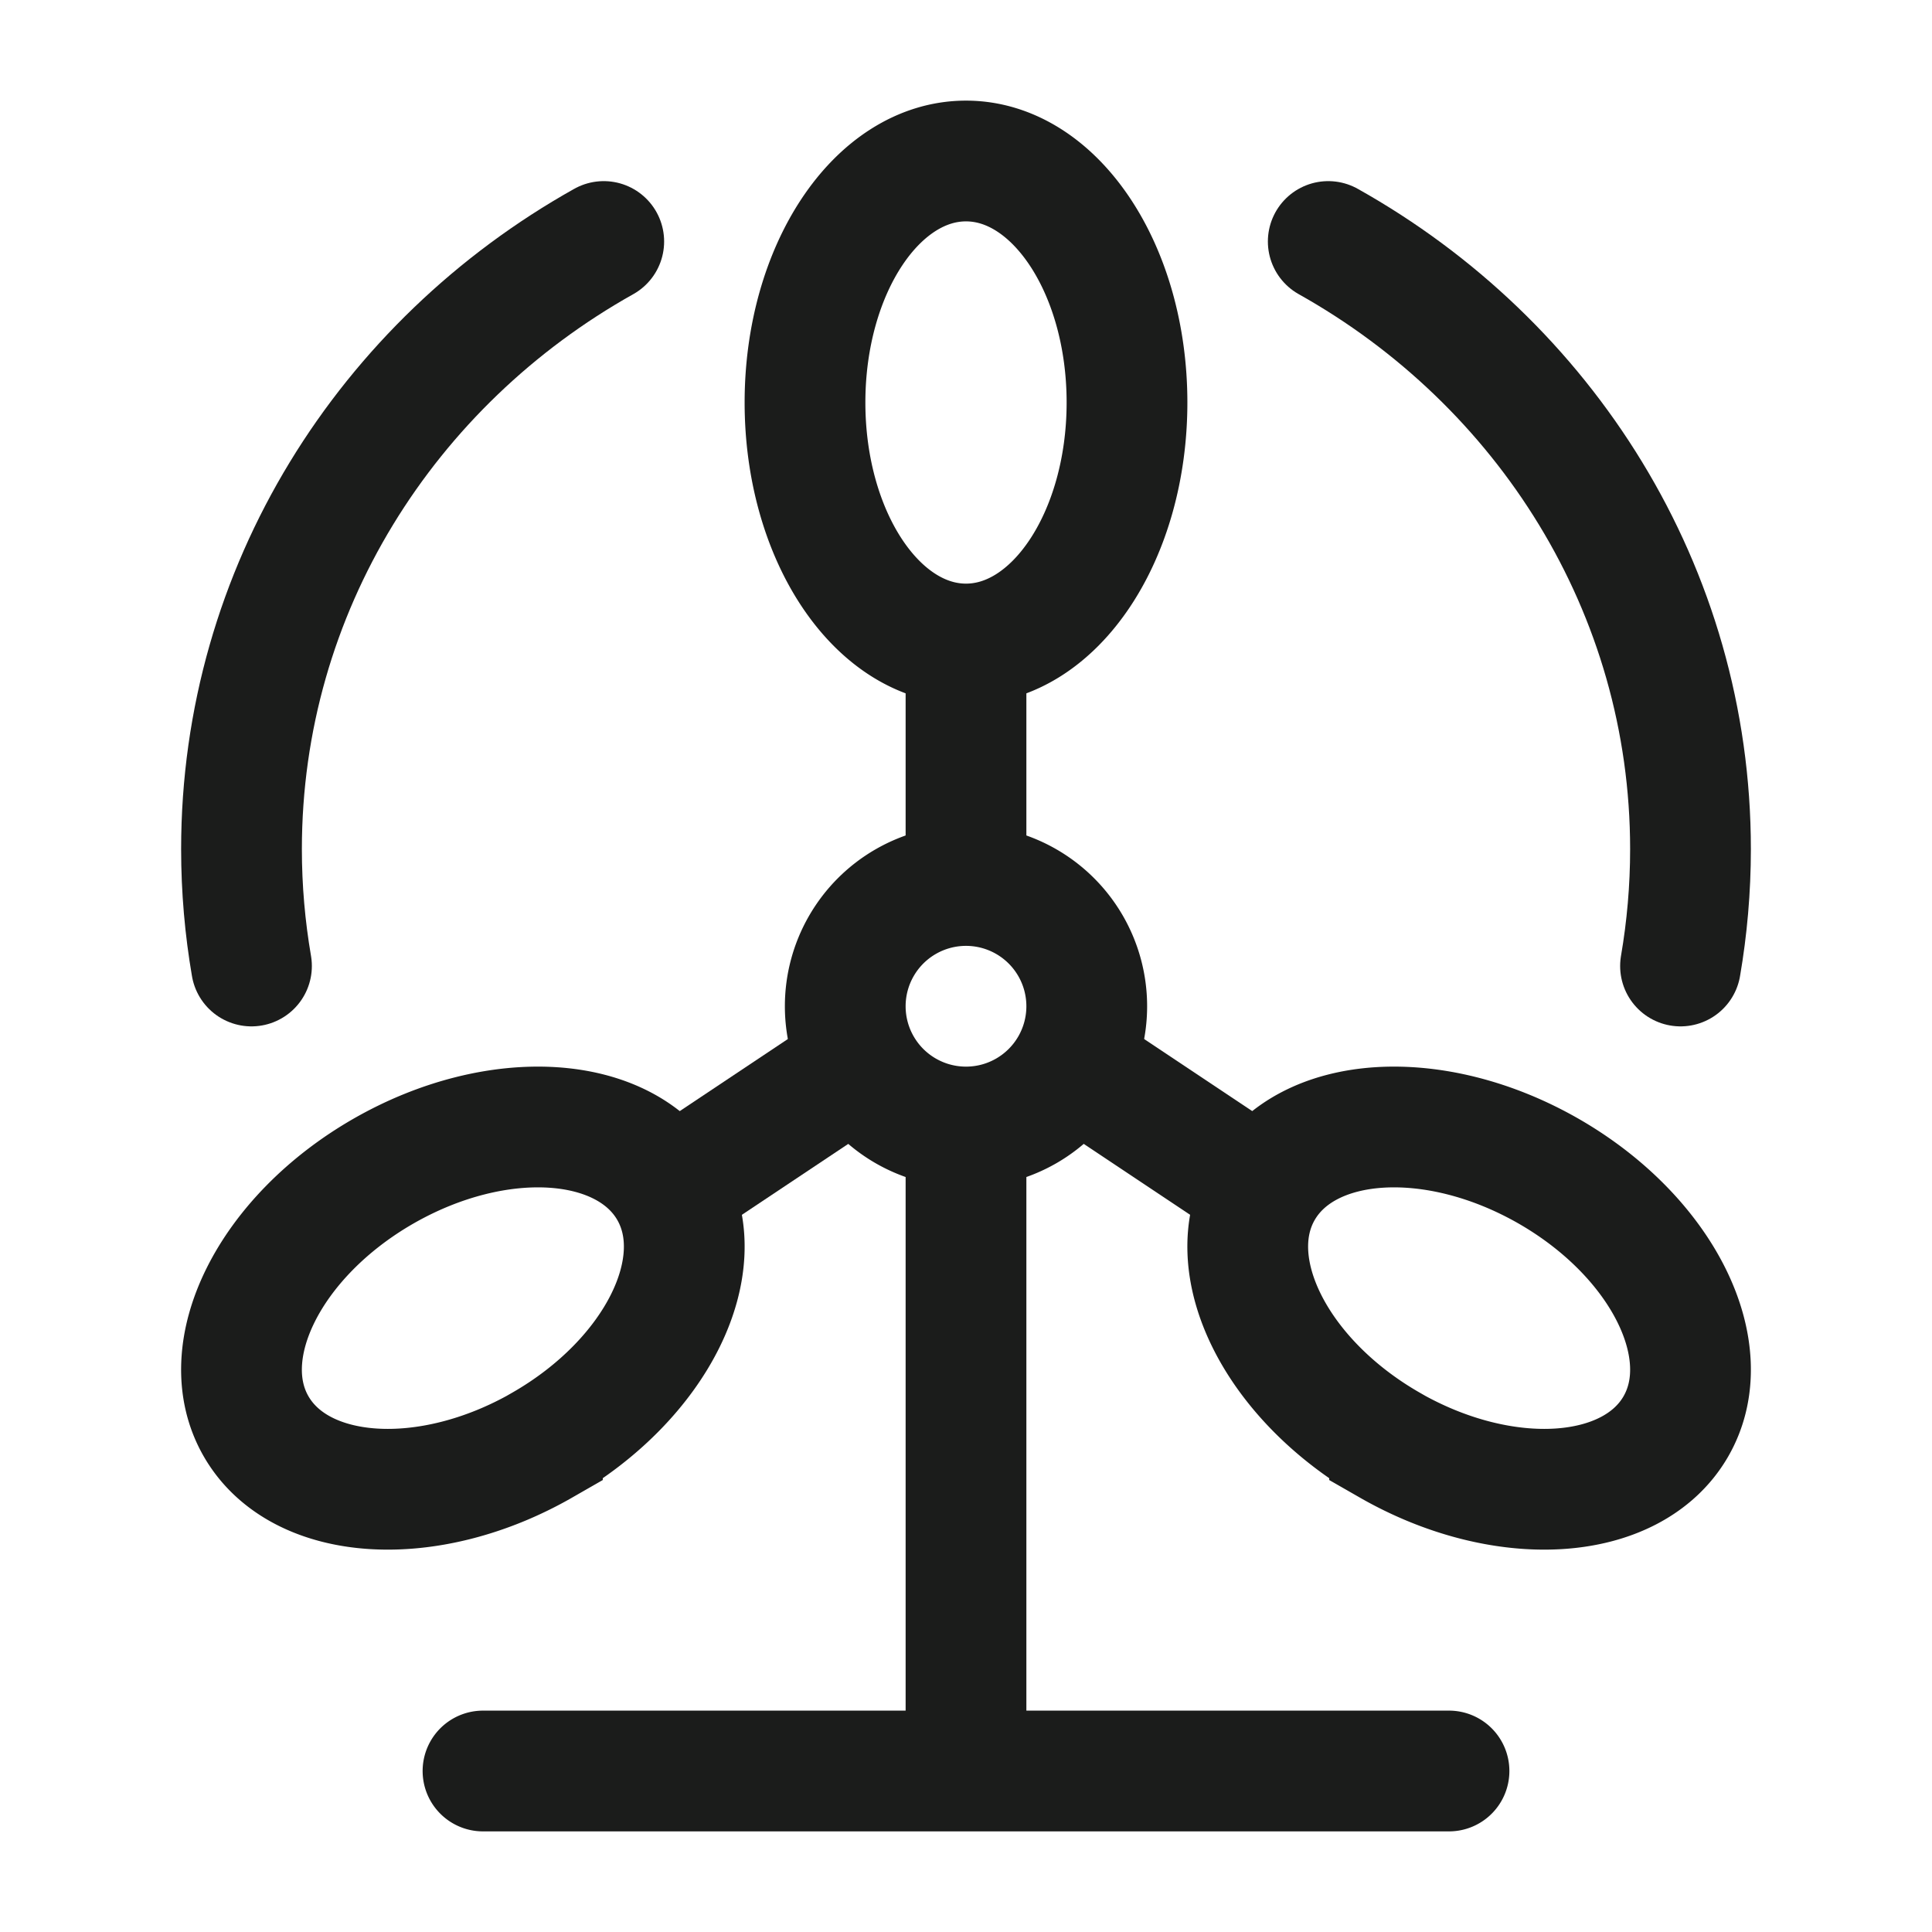 <svg xmlns="http://www.w3.org/2000/svg" width="24" height="24" fill="none" viewBox="0 0 24 24">
  <path stroke="#1B1C1B" stroke-linecap="round" stroke-width="1.5" d="M12 14v8m6 0H6m6-8a1.5 1.5 0 1 0 0-3 1.5 1.5 0 0 0 0 3Zm0-6c1.105 0 2-1.343 2-3s-.895-3-2-3-2 1.343-2 3 .895 3 2 3Zm5.262 9.95c-1.417-.813-2.123-2.234-1.578-3.173.546-.94 2.136-1.041 3.554-.228 1.417.814 2.123 2.235 1.578 3.174-.546.94-2.136 1.041-3.554.228Zm-10.524 0c1.417-.813 2.123-2.234 1.578-3.173-.546-.94-2.137-1.041-3.554-.228-1.417.814-2.123 2.235-1.578 3.174.546.94 2.137 1.041 3.554.228Z"/>
  <path stroke="#1B1C1B" stroke-width="1.5" d="M12 8v3m1 2 3 2m-5-2-3 2"/>
  <path stroke="#1B1C1B" stroke-linecap="round" stroke-width="1.5" d="M7.5 3C4.81 4.507 3 7.323 3 10.548c0 .495.043.98.124 1.452M16.5 3c2.69 1.507 4.5 4.323 4.5 7.548 0 .495-.043.98-.124 1.452"/>
</svg>

